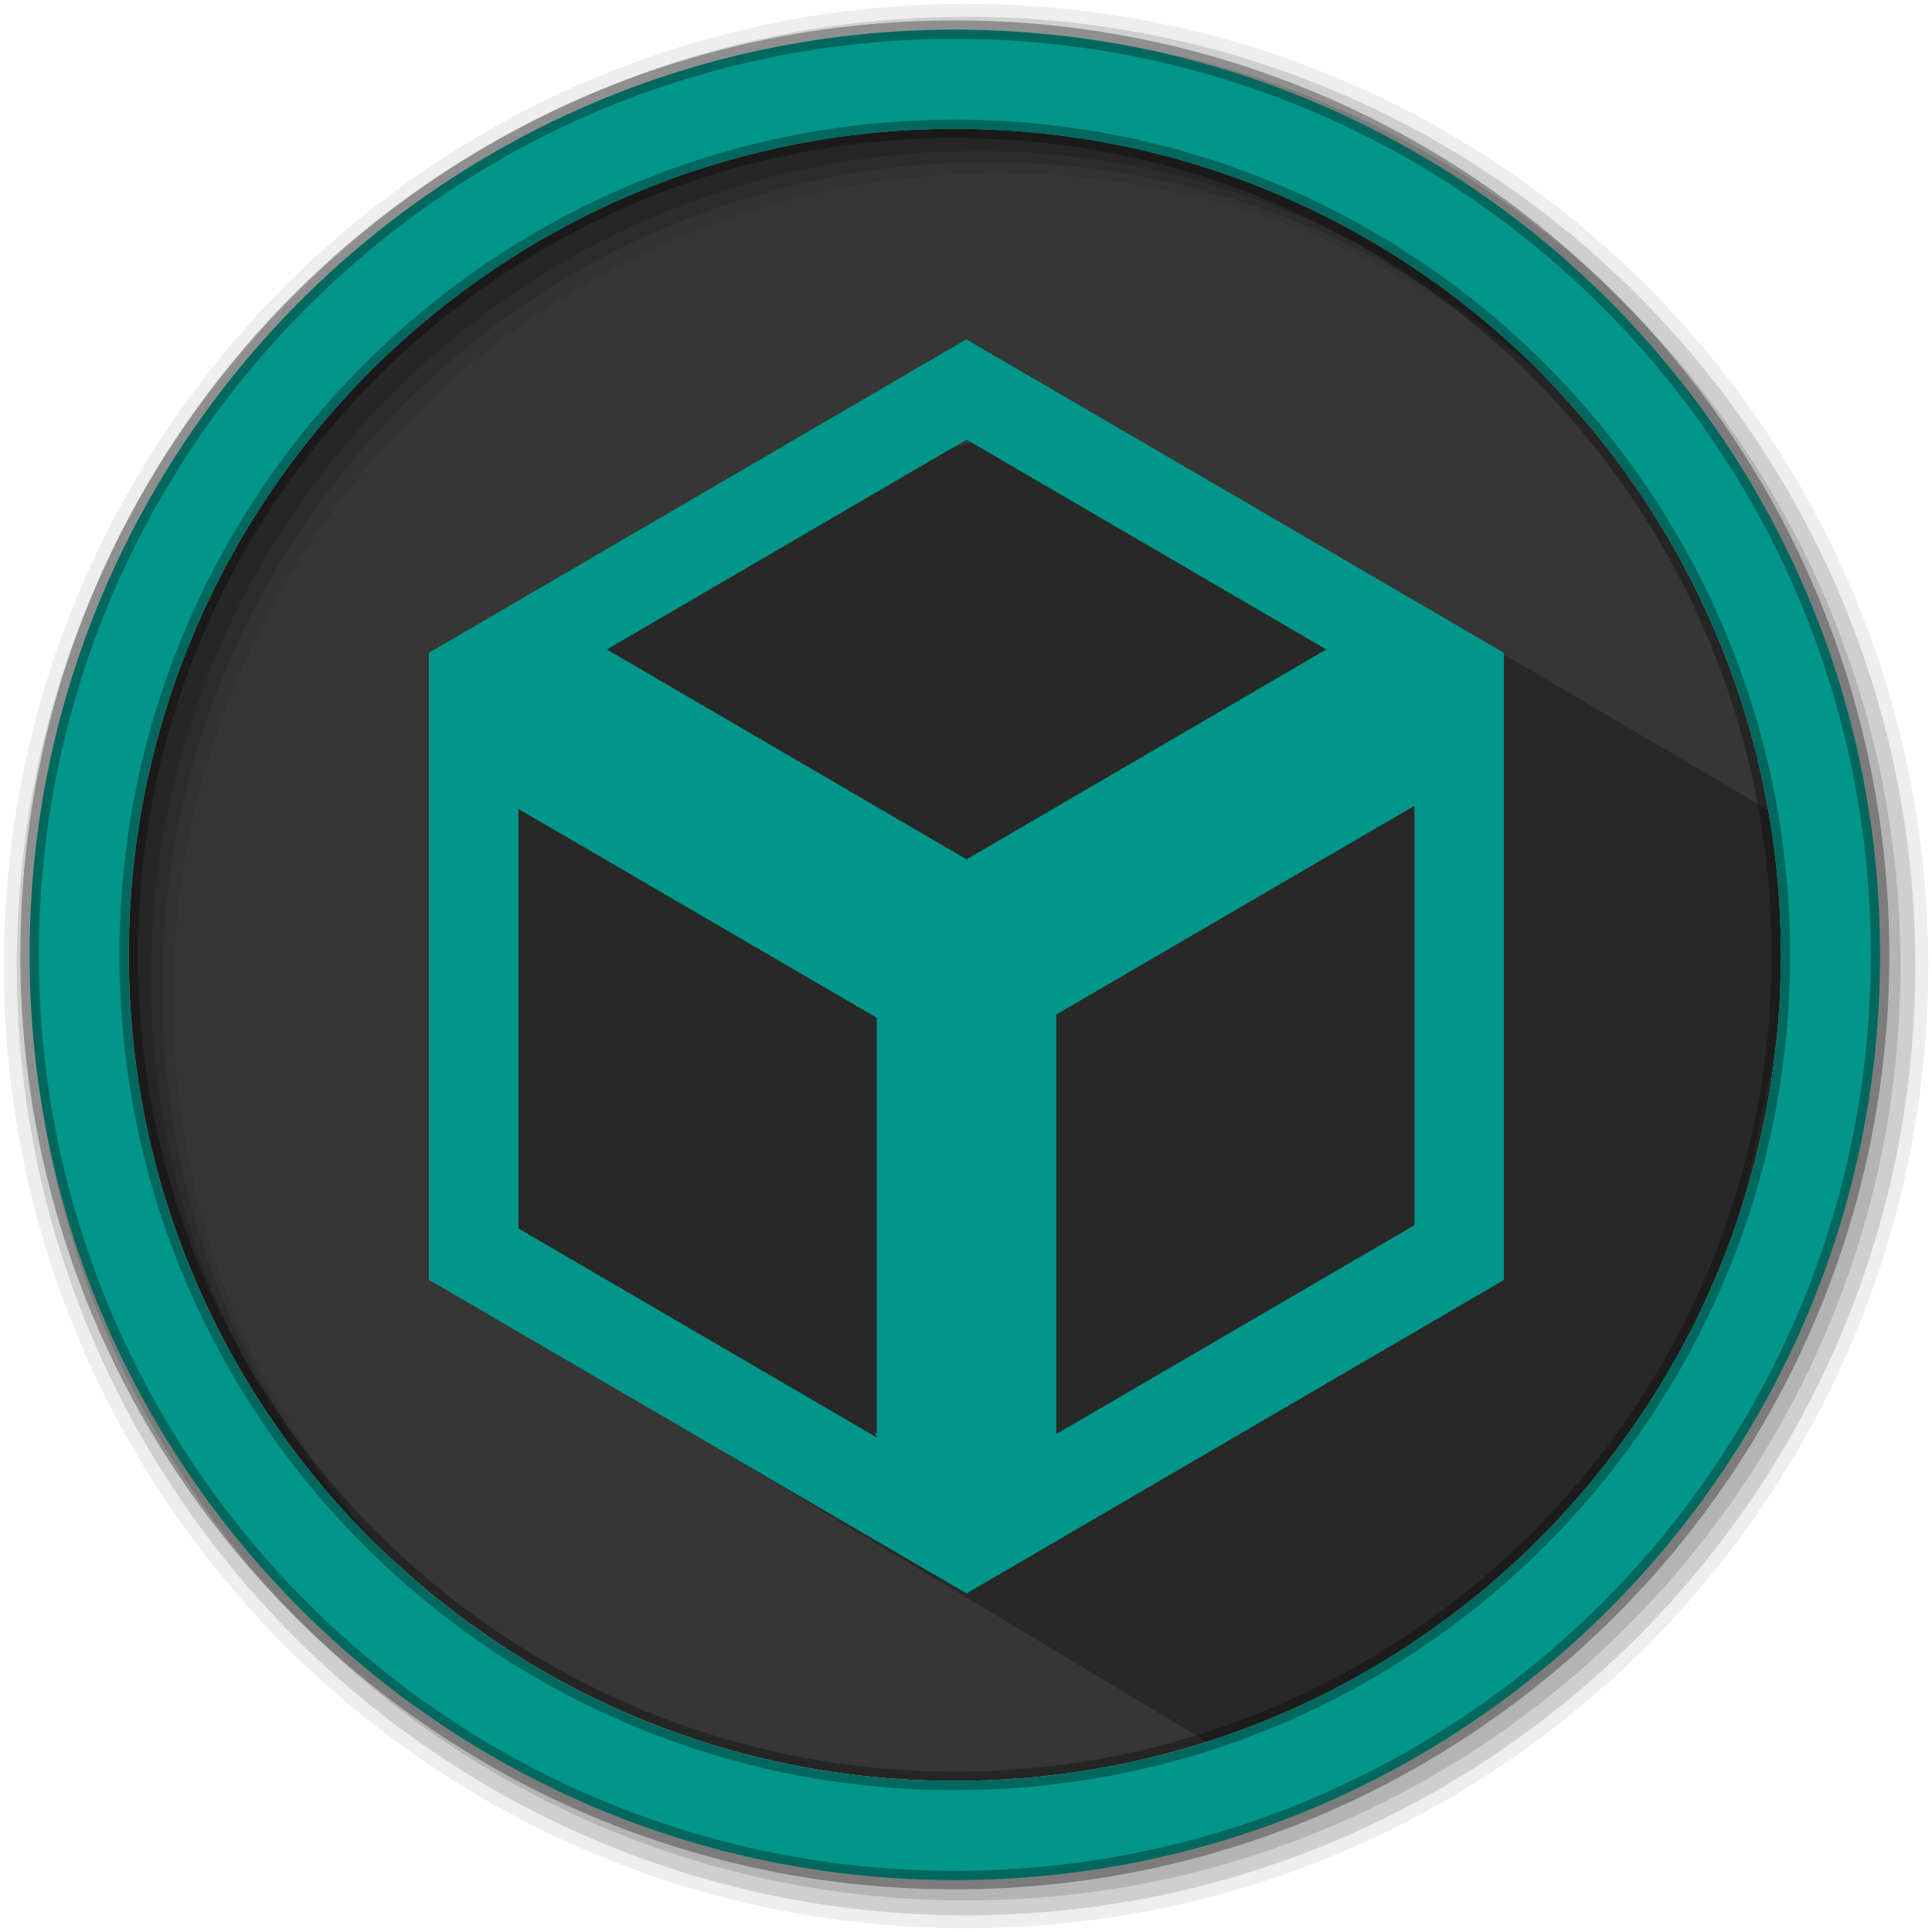 <svg height="512" viewBox="0 0 512 512" width="512" xmlns="http://www.w3.org/2000/svg">
 <path d="m471.95 253.05c0 120.9-98.01 218.9-218.9 218.9-120.9 0-218.9-98.01-218.9-218.9 0-120.9 98.01-218.9 218.9-218.9 120.9 0 218.9 98.01 218.9 218.9" fill="#363636" fill-rule="evenodd"/>
 <path d="m256 1c-140.83 0-255 114.17-255 255 0 140.83 114.17 255 255 255 140.83 0 255-114.17 255-255 0-140.83-114.17-255-255-255m8.827 44.931c120.9 0 218.9 98 218.9 218.9 0 120.9-98 218.9-218.9 218.9-120.9 0-218.93-98-218.93-218.9 0-120.9 98.03-218.9 218.93-218.9" fill-opacity=".067" fill-rule="evenodd"/>
 <g fill-opacity=".129" fill-rule="evenodd">
  <path d="m256 4.433c-138.94 0-251.57 112.63-251.57 251.57 0 138.94 112.63 251.57 251.57 251.57 138.94 0 251.57-112.63 251.57-251.57 0-138.94-112.63-251.57-251.57-251.57m5.885 38.556c120.9 0 218.9 98 218.9 218.9 0 120.9-98 218.9-218.9 218.9-120.9 0-218.93-98-218.93-218.9 0-120.9 98.03-218.9 218.93-218.9"/>
  <path d="m256 8.356c-136.77 0-247.64 110.87-247.64 247.64 0 136.77 110.87 247.64 247.64 247.64 136.77 0 247.64-110.87 247.64-247.64 0-136.77-110.87-247.64-247.64-247.64m2.942 31.691c120.9 0 218.9 98 218.9 218.9 0 120.9-98 218.9-218.9 218.9-120.9 0-218.93-98-218.93-218.9 0-120.9 98.03-218.9 218.93-218.9"/>
 </g>
 <path d="m302.833 123.245l-8.519-3.921-11.578-7.675 29.451 15.714-46.14-12.02h-3.336l-37.533 12.662-1.113.934-4.193-4.193-31.72 10.399-16.488 7.296-30.616 19.673-22.274 26.734-1.684 33.248 16.303 54.744-19.023 61.429 208.937 125.421c56.022-25.877 125.097-21.176 150.847-211.112l5.422-31.479-222.799-131.031 57.591 41.968" opacity=".25"/>
 <path d="m253.04 7.859c-135.42 0-245.19 109.78-245.19 245.19 0 135.42 109.78 245.19 245.19 245.19 135.42 0 245.19-109.78 245.19-245.19 0-135.42-109.78-245.19-245.19-245.19zm0 26.297c120.9 0 218.9 98 218.9 218.9 0 120.9-98 218.9-218.9 218.9-120.9 0-218.93-98-218.93-218.9 0-120.9 98.03-218.9 218.93-218.9z" fill="#009689" fill-rule="evenodd" stroke="#000000" stroke-opacity=".31" stroke-width="4.904"/>
 <g fill="#009689" fill-rule="evenodd" transform="matrix(.894 0 0 .894 24.272 38.15)">
  <path d="m259.324 57.891l-159.346 92.951 26.604 46.557v-1.266l106.23 61.906v124.408l-.73-.426 27.242 47.674 27.197-47.596-.596.348v-124.408l106.23-61.906v1.105l26.512-46.396zm.045 29.756l106.629 62.197-106.629 62.225-106.629-62.225z"/>
  <path d="m418.668 150.842l-159.344 92.951c-17.342 61.972-8.605 123.931 0 185.902l159.344-92.951zm-26.512 45.291v124.355l-106.23 61.959v-124.408z"/>
  <path d="m99.979 150.842v185.85l159.346 92.951v-185.902zm26.559 46.291l106.229 61.904v124.408l-106.229-61.959z"/>
 </g>
</svg>
